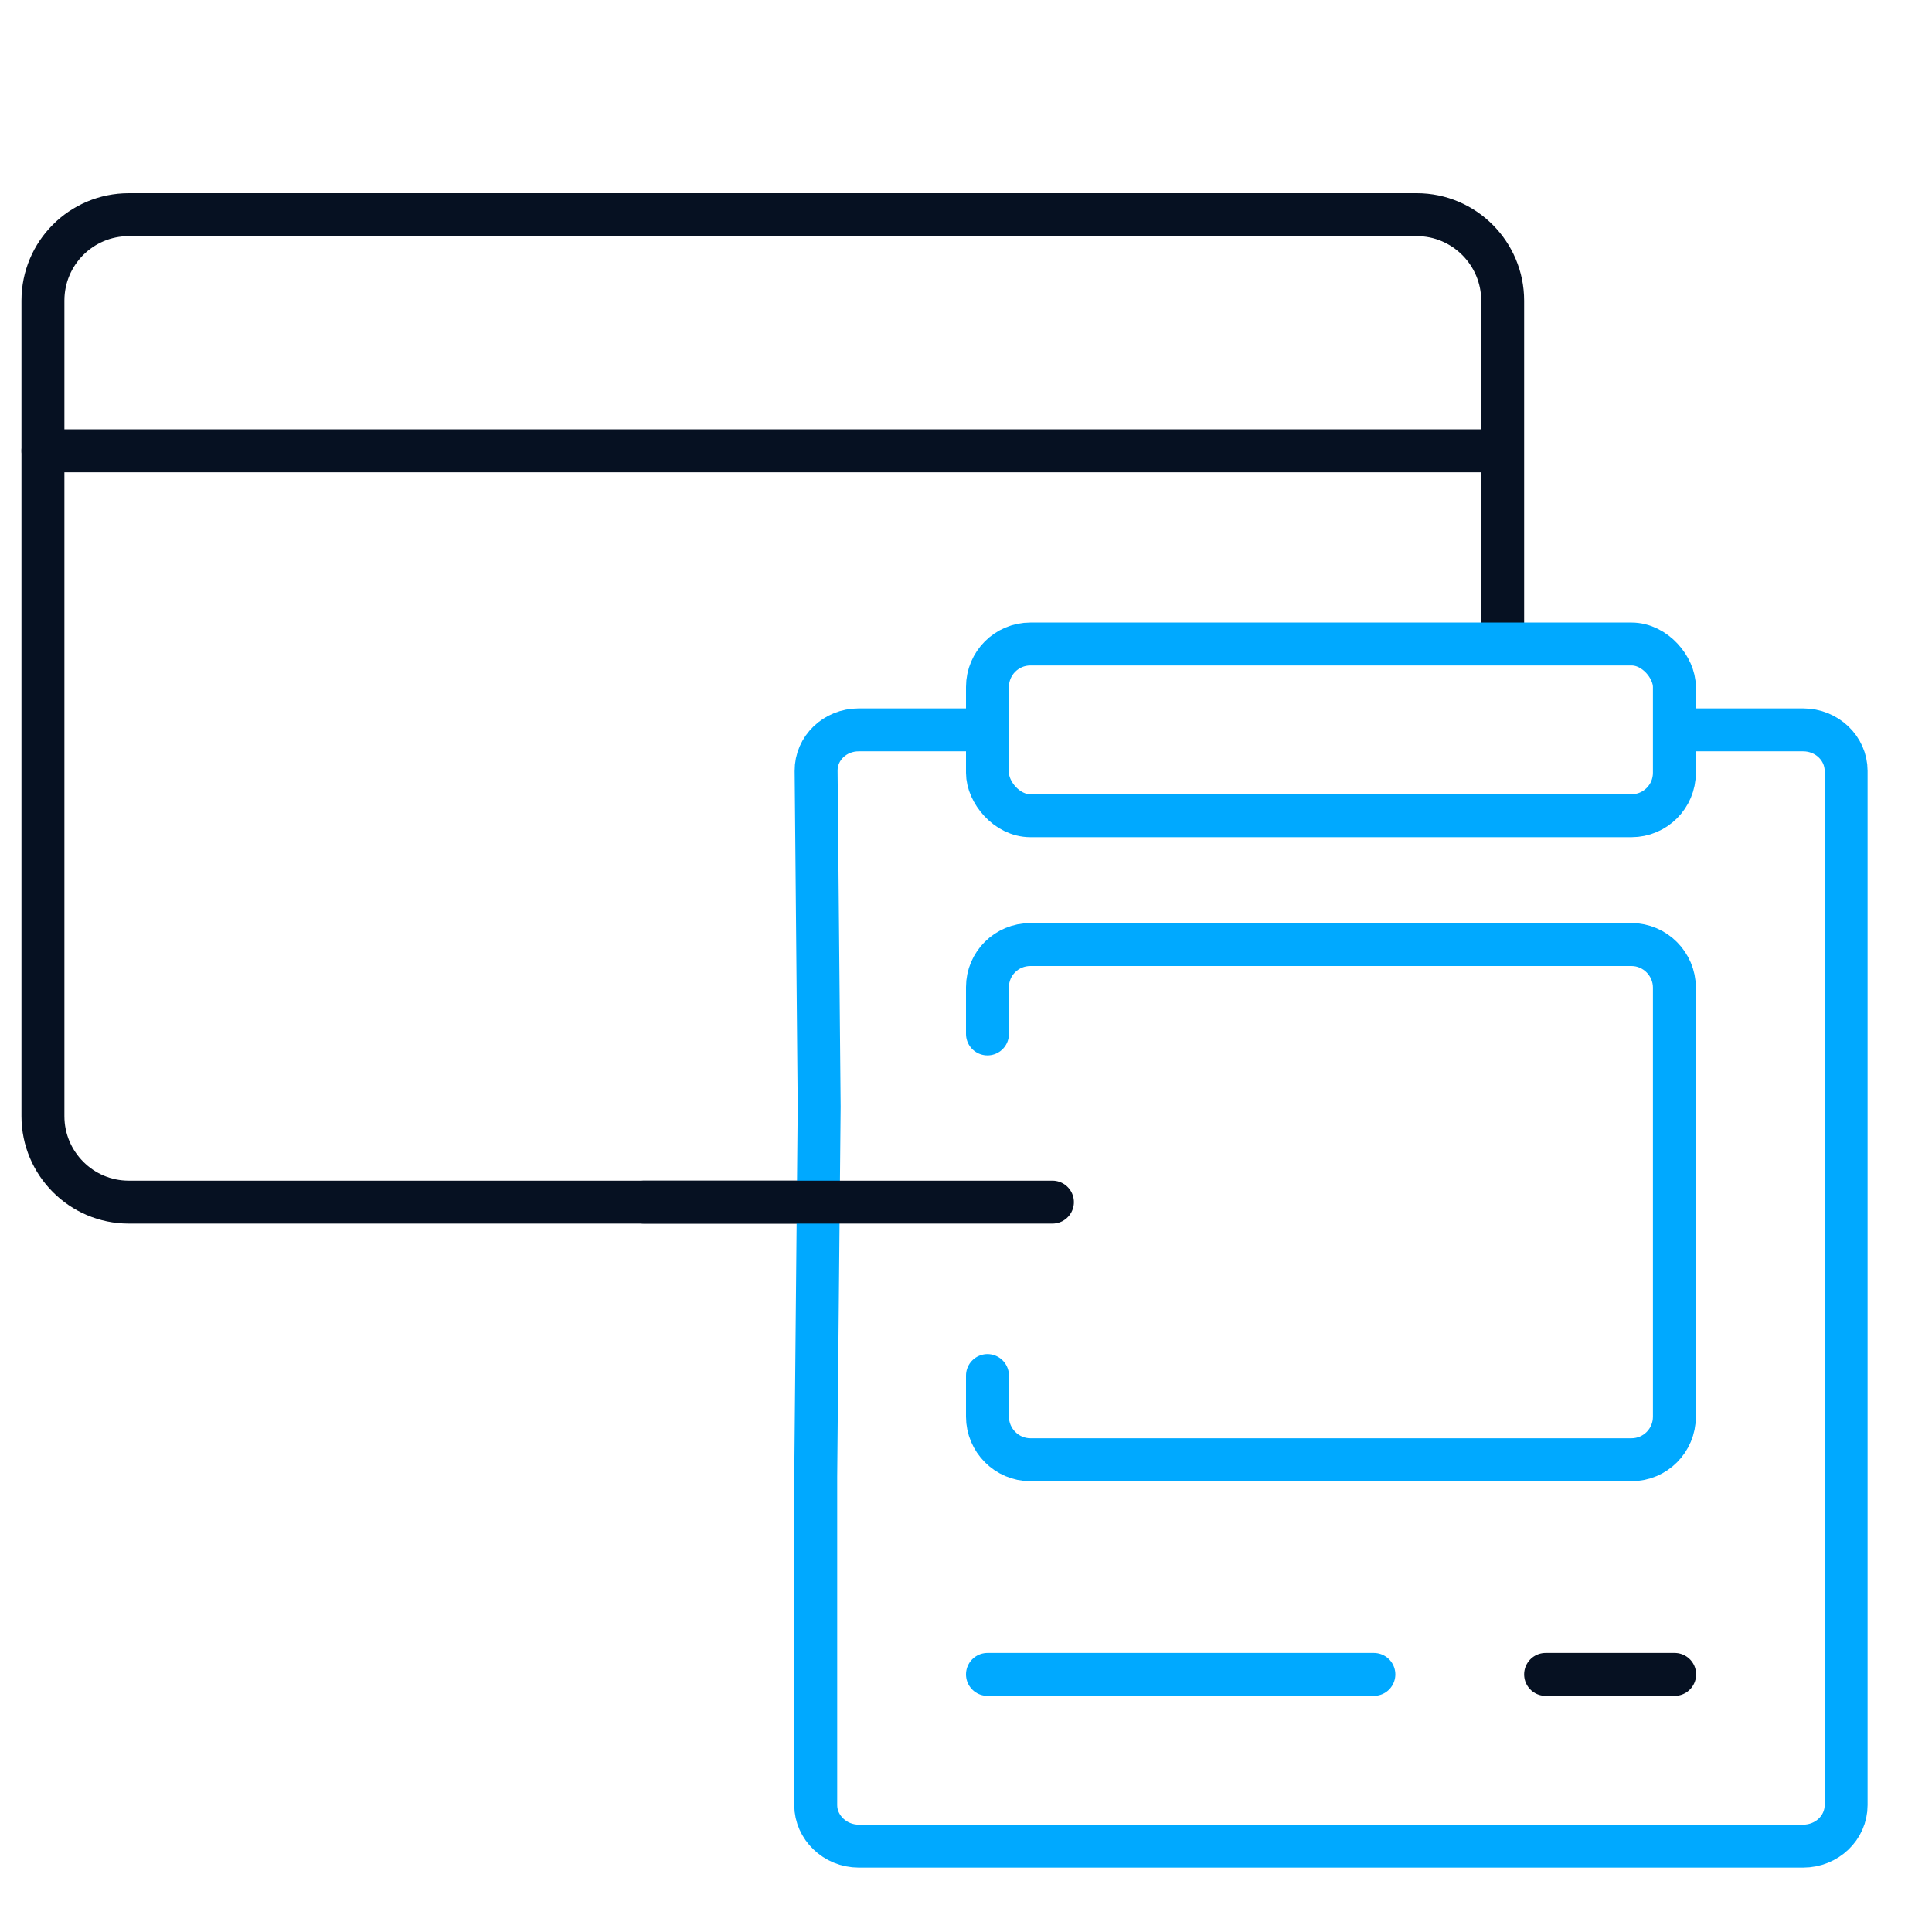 <?xml version="1.0" encoding="UTF-8"?>
<svg width="45px" height="45px" viewBox="0 0 45 45" version="1.1" xmlns="http://www.w3.org/2000/svg" xmlns:xlink="http://www.w3.org/1999/xlink">
    <!-- Generator: Sketch 41 (35326) - http://www.bohemiancoding.com/sketch -->
    <title>Icons/transfers/p2cash 1px</title>
    <desc>Created with Sketch.</desc>
    <defs></defs>
    <g id="Symbols" stroke="none" stroke-width="1" fill="none" fill-rule="evenodd">
        <g id="Icons/transfers/p2cash-1px">
            <g id="p2cash">
                <rect id="Rectangle-4" x="0" y="0" width="45" height="45"></rect>
                <g id="card" transform="translate(1, 5)" stroke="#061122">
                    <path d="M18.021,23 L1.997,23 C0.894,23 0,22.098 0,20.999 L0,2.001 L0,2.001 C0,0.896 0.892,0 2,0 L32,0 C33.105,0 34,0.903 34,2.003 L34,9.782" id="Rectangle"></path>
                    <path d="M0,5.5 L33.504,5.5" id="Path-2" stroke-linecap="round"></path>
                </g>
                <g id="atm" transform="translate(19, 15)">
                    <path d="M20.073,2 L22.999,2 C23.552,2 24,2.43 24,2.956 L24,27.044 C24,27.572 23.553,28 22.999,28 L1.001,28 C0.448,28 0,27.561 0,27.046 L0,19.396 L0.08,10.775 L0.08,10.775 L0.009,2.956 C0.004,2.428 0.447,2 1.001,2 L3.917,2" id="Rectangle-9" stroke="#00A9FF"></path>
                    <path d="M4,9.082 L4,7.992 L4,7.992 C4,7.444 4.445,7 5.001,7 L18.999,7 C19.552,7 20,7.456 20,8.002 L20,17.998 C20,18.551 19.555,19 18.999,19 L5.001,19 C4.448,19 4,18.546 4,17.997 L4,17.04" id="Rectangle-9-Copy-2" stroke="#00A9FF" stroke-linecap="round" stroke-linejoin="round"></path>
                    <polyline id="Path-2" stroke="#00A9FF" stroke-linecap="round" points="4 24 7.442 24 13 24"></polyline>
                    <polyline id="Path-2-Copy" stroke="#061122" stroke-linecap="round" points="17 24 18.15 24 20.006 24"></polyline>
                    <rect id="Rectangle-9-Copy" stroke="#00A9FF" x="4" y="0" width="16" height="4" rx="1"></rect>
                </g>
                <path d="M15,28 L24.513,28" id="Path-2" stroke="#061122" stroke-linecap="round"></path>
            </g>
        </g>
    </g>
</svg>